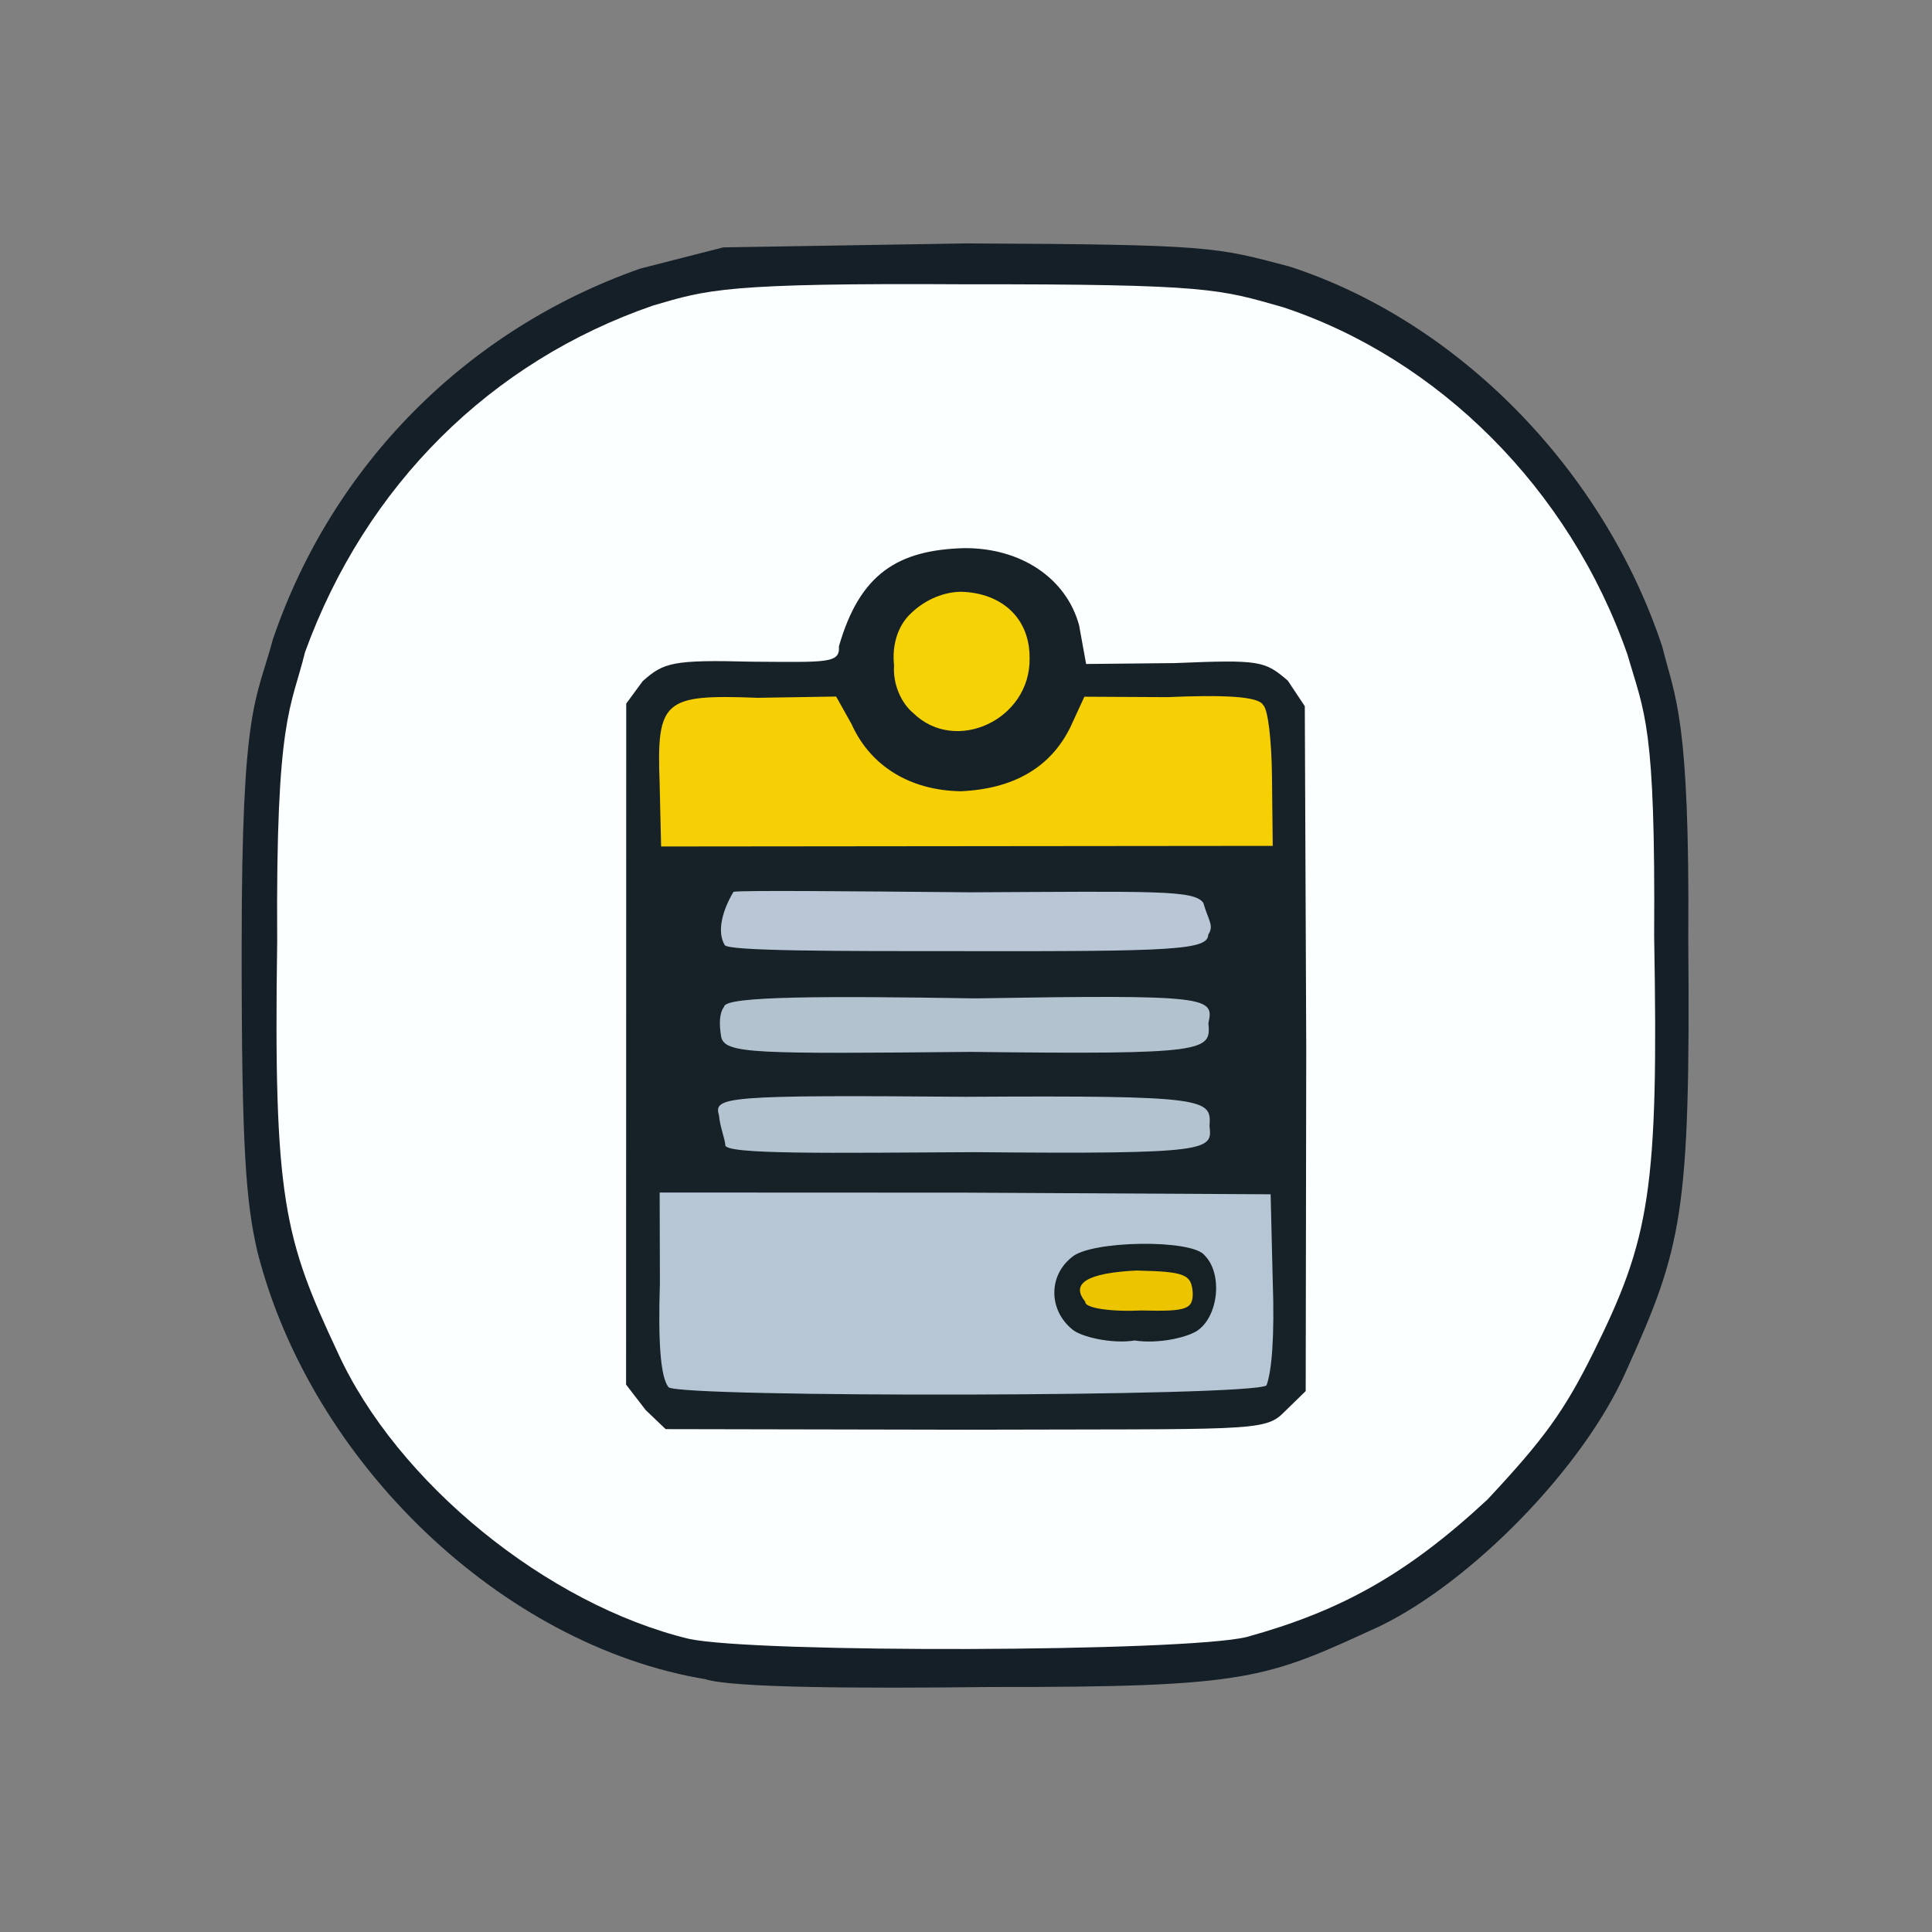 <?xml version="1.0" ?>
<svg xmlns="http://www.w3.org/2000/svg" version="1.1" width="224" height="224">
  <rect width="100%" height="100%" fill="#808080" stroke="none"/>
  <defs/>
  <g>
    <path d="M 81.778 194.688 C 58.251 190.773 36.067 169.628 29.838 145.098 C 28.539 139.41 28.0 133.555 28.02 109.676 C 28.018 81.613 29.676 81.446 31.649 74.095 C 38.577 53.811 54.216 38.157 74.255 31.135 L 83.861 28.681 L 112.042 28.222 C 140.7 28.342 140.941 28.655 149.514 30.903 C 169.066 37.262 185.907 54.434 192.72 74.955 C 194.218 80.962 195.926 83.048 195.742 108.971 C 196.0 140.765 195.003 144.633 188.589 158.854 C 183.653 170.151 170.643 183.357 160.036 188.516 C 146.73 194.623 145.073 195.633 114.736 195.595 C 99.37 195.778 84.766 195.681 81.778 194.688" stroke-width="1.0" fill="rgb(21, 31, 39)" opacity="0.993"/>
    <path d="M 79.853 190.007 C 63.476 186.04 46.009 171.913 39.12 156.734 C 32.966 143.584 31.697 139.083 32.138 109.182 C 31.962 83.017 33.742 82.205 35.374 75.586 C 42.419 56.234 56.921 41.901 75.724 35.422 C 82.049 33.57 84.075 32.797 111.862 32.961 C 140.337 32.928 141.391 33.534 148.745 35.614 C 166.751 41.573 181.975 56.659 188.674 75.848 C 190.698 82.787 191.943 84.007 191.785 108.517 C 192.316 138.074 191.269 143.628 184.763 156.763 C 181.381 163.575 179.073 166.782 172.473 173.845 C 163.033 182.633 155.307 186.821 144.536 189.798 C 137.352 191.548 87.495 191.682 79.853 190.007" stroke-width="1.0" fill="rgb(252, 255, 255)" opacity="0.999"/>
    <path d="M 74.862 163.485 L 72.589 160.536 L 72.606 81.576 L 74.506 78.986 C 76.942 76.805 77.978 76.481 87.173 76.717 C 95.876 76.77 97.406 76.938 97.266 74.937 C 99.681 66.543 104.065 63.757 111.812 63.552 C 118.372 63.512 123.624 67.043 125.11 72.484 L 125.927 76.984 L 136.205 76.88 C 146.11 76.467 146.636 76.618 149.309 78.915 L 151.281 81.878 L 151.449 121.606 L 151.385 161.287 L 148.774 163.829 C 146.607 165.996 144.482 165.67 112.164 165.764 L 77.177 165.696 L 74.862 163.485" stroke-width="1.0" fill="rgb(23, 34, 40)" opacity="0.997"/>
    <path d="M 76.48 90.829 C 76.116 81.135 76.962 80.492 87.83 80.905 L 96.945 80.759 L 98.73 83.951 C 100.913 88.82 105.514 91.64 111.372 91.74 C 117.43 91.479 121.775 89.042 124.096 84.319 L 125.724 80.779 L 135.351 80.828 C 141.642 80.556 145.913 80.702 146.445 81.736 C 147.012 82.2 147.426 85.756 147.475 90.011 L 147.564 98.073 L 76.65 98.143 L 76.48 90.829" stroke-width="1.0" fill="rgb(246, 207, 5)" opacity="0.998"/>
    <path d="M 105.879 82.67 C 104.468 81.496 103.504 79.296 103.661 77.144 C 103.383 74.686 104.172 72.44 105.618 71.114 C 106.924 69.837 109.012 68.648 111.404 68.611 C 116.155 68.728 119.42 71.681 119.374 76.326 C 119.482 83.438 110.795 87.48 105.879 82.67" stroke-width="1.0" fill="rgb(244, 210, 5)" opacity="0.998"/>
    <path d="M 77.517 160.844 C 76.548 159.65 76.302 155.403 76.51 148.755 L 76.482 138.263 L 111.936 138.278 L 147.319 138.468 L 147.563 148.487 C 147.796 155.115 147.435 159.02 146.841 160.628 C 145.029 161.946 79.191 162.068 77.517 160.844" stroke-width="1.0" fill="rgb(184, 200, 215)" opacity="0.991"/>
    <path d="M 84.096 132.733 C 84.008 131.886 83.482 130.67 83.355 129.286 C 82.726 127.171 84.03 126.933 111.995 127.164 C 140.257 126.992 140.444 127.402 140.235 130.568 C 140.553 133.364 140.531 133.837 112.992 133.584 C 96.725 133.662 83.818 133.902 84.096 132.733" stroke-width="1.0" fill="rgb(184, 198, 211)" opacity="0.979"/>
    <path d="M 83.614 120.222 C 83.359 118.624 83.403 117.466 83.962 116.709 C 84.025 115.465 96.055 115.485 113.104 115.754 C 140.332 115.299 140.773 115.599 140.105 118.625 C 140.393 121.862 140.145 122.29 112.537 121.957 C 87.531 122.191 84.073 122.2 83.614 120.222" stroke-width="1.0" fill="rgb(182, 197, 209)" opacity="0.978"/>
    <path d="M 84.02 109.559 C 83.082 107.996 83.786 105.483 85.044 103.402 C 85.748 103.216 98.103 103.324 112.432 103.457 C 133.992 103.352 138.47 103.18 139.514 104.679 C 140.132 106.785 140.776 107.32 140.085 108.364 C 140.058 110.138 136.087 110.316 112.111 110.277 C 97.038 110.286 84.208 110.273 84.02 109.559" stroke-width="1.0" fill="rgb(185, 199, 214)" opacity="0.993"/>
    <path d="M 124.298 154.112 C 121.596 151.888 121.531 147.943 124.256 145.774 C 126.402 143.812 138.262 143.643 139.677 145.558 C 141.823 147.745 141.25 152.742 138.733 154.336 C 137.463 155.102 134.3 155.831 131.542 155.419 C 128.965 155.846 125.284 155.006 124.298 154.112" stroke-width="1.0" fill="rgb(21, 33, 37)" opacity="1.0"/>
    <path d="M 125.825 150.917 C 124.063 148.778 126.126 147.586 131.739 147.309 C 137.43 147.433 138.144 147.745 138.289 149.915 C 138.313 151.785 137.605 152.077 132.372 151.938 C 128.921 152.111 125.704 151.681 125.825 150.917" stroke-width="1.0" fill="rgb(239, 198, 0)" opacity="0.987"/>
  </g>
</svg>
